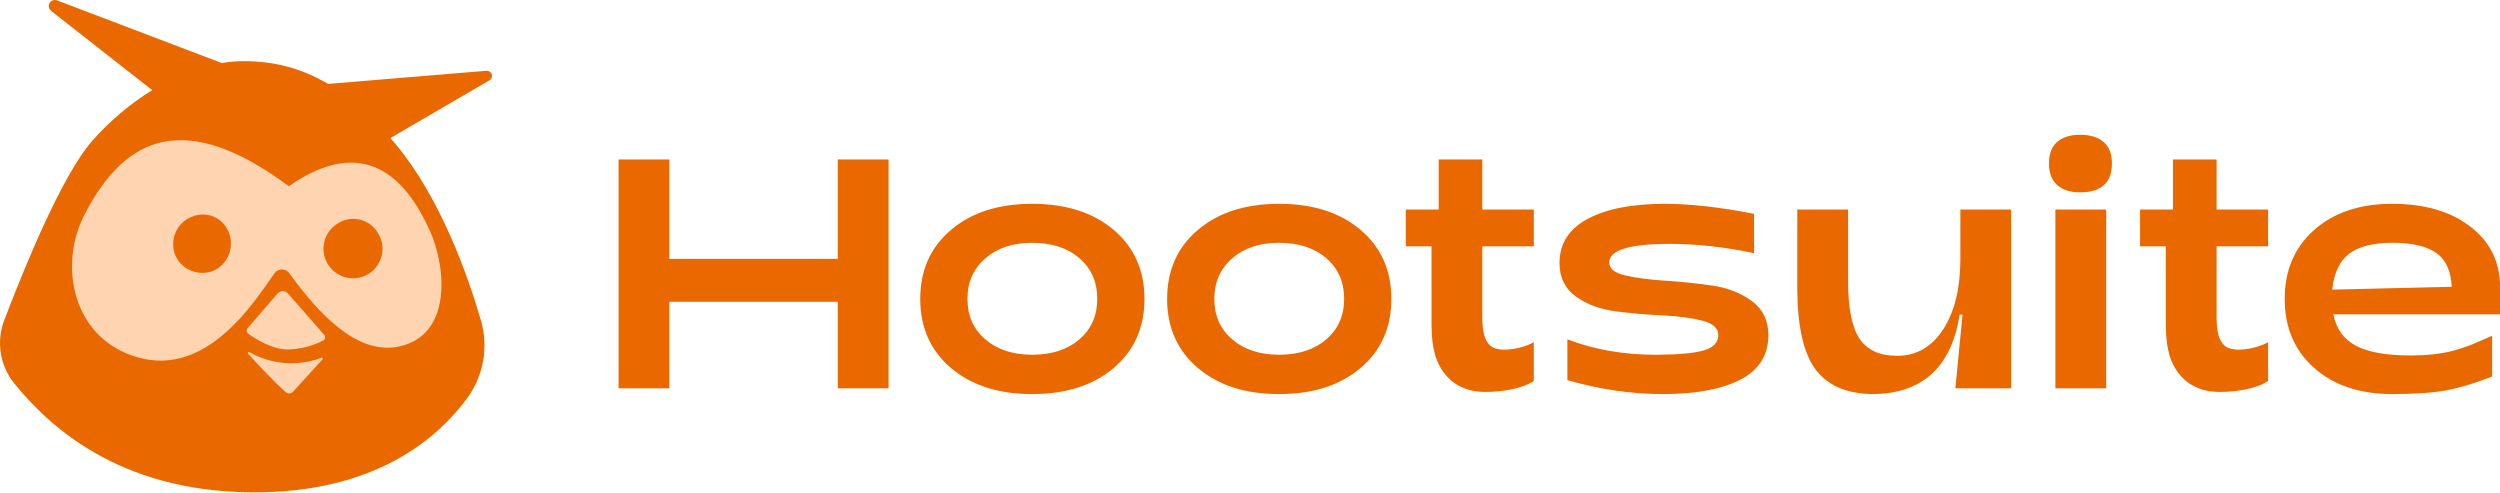 <?xml version="1.0" encoding="UTF-8"?>
<svg width="512px" height="101px" viewBox="0 0 512 101" version="1.1" xmlns="http://www.w3.org/2000/svg" preserveAspectRatio="xMidYMid">
    <title>Hootsuite</title>
    <g>
        <path d="M137.084,79.534 L126.683,79.534 L126.683,79.534 L126.683,32.657 L126.683,32.657 L137.084,32.657 L137.084,32.657 L137.084,53.019 L137.084,53.019 L171.582,53.019 L171.582,53.019 L171.582,32.657 L171.582,32.657 L181.983,32.657 L181.983,32.657 L181.983,79.534 L181.983,79.534 L171.582,79.534 L171.582,79.534 L171.582,61.809 L171.582,61.809 L137.084,61.809 L137.084,61.809 L137.084,79.534 L137.084,79.534 Z M211.388,80.706 C204.503,80.706 198.961,78.923 194.762,75.359 C190.562,71.795 188.463,67.082 188.463,61.223 C188.463,55.363 190.562,50.651 194.762,47.086 C198.961,43.522 204.503,41.739 211.388,41.739 C218.321,41.739 223.888,43.522 228.088,47.086 C232.287,50.651 234.387,55.363 234.387,61.223 C234.387,67.082 232.287,71.795 228.088,75.359 C223.888,78.923 218.321,80.706 211.388,80.706 Z M211.388,72.649 C215.392,72.649 218.615,71.599 221.057,69.499 C223.498,67.4 224.719,64.641 224.719,61.223 C224.719,57.756 223.498,54.973 221.057,52.872 C218.615,50.774 215.392,49.723 211.388,49.723 C207.433,49.723 204.234,50.785 201.793,52.909 C199.351,55.034 198.131,57.806 198.131,61.223 C198.131,64.641 199.351,67.4 201.793,69.499 C204.234,71.599 207.433,72.649 211.388,72.649 Z M261.951,80.706 C255.065,80.706 249.523,78.923 245.325,75.359 C241.124,71.795 239.026,67.082 239.026,61.223 C239.026,55.363 241.124,50.651 245.325,47.086 C249.523,43.522 255.065,41.739 261.951,41.739 C268.884,41.739 274.45,43.522 278.65,47.086 C282.849,50.651 284.949,55.363 284.949,61.223 C284.949,67.082 282.849,71.795 278.65,75.359 C274.45,78.923 268.884,80.706 261.951,80.706 Z M261.951,72.649 C265.954,72.649 269.177,71.599 271.619,69.499 C274.06,67.4 275.282,64.641 275.282,61.223 C275.282,57.756 274.06,54.973 271.619,52.872 C269.177,50.774 265.954,49.723 261.951,49.723 C257.995,49.723 254.797,50.785 252.355,52.909 C249.914,55.034 248.693,57.806 248.693,61.223 C248.693,64.641 249.914,67.4 252.355,69.499 C254.797,71.599 257.995,72.649 261.951,72.649 Z M304.163,80.266 C299.661,80.266 297.091,78.204 295.705,76.328 L295.625,76.218 C294.282,74.349 293.217,71.911 293.178,66.65 L293.177,50.455 L293.177,50.455 L287.903,50.455 L287.903,50.455 L287.903,42.911 L287.903,42.911 L294.642,42.911 L294.642,42.911 L294.642,32.657 L294.642,32.657 L303.578,32.657 L303.578,32.657 L303.578,42.911 L303.578,42.911 L314.124,42.911 L314.124,42.911 L314.124,50.455 L314.124,50.455 L303.578,50.455 L303.578,50.455 L303.578,64.152 L303.578,64.152 C303.5,68.244 304.154,69.736 305.148,70.728 C306.891,72.468 312.213,71.289 314.124,70.07 L314.124,78.007 L314.124,78.007 C311.896,79.556 307.874,80.266 304.163,80.266 Z M340.627,80.706 C334.132,80.706 327.589,79.754 320.998,77.849 L320.998,69.499 L320.998,69.499 C326.515,71.599 332.497,72.649 338.942,72.649 L339.703,72.646 C343.945,72.615 347.012,72.323 348.904,71.769 C350.905,71.184 351.907,70.135 351.907,68.621 C351.907,67.205 350.796,66.216 348.574,65.654 C346.458,65.12 343.899,64.773 340.898,64.614 L340.444,64.592 C337.245,64.446 334.047,64.165 330.849,63.75 C327.65,63.335 324.94,62.321 322.719,60.71 C320.496,59.098 319.387,56.828 319.387,53.898 C319.387,49.895 321.315,46.866 325.172,44.816 C329.029,42.765 334.279,41.739 340.92,41.739 C346.144,41.739 352.247,42.424 359.231,43.79 L359.231,51.847 L359.231,51.847 C353.225,50.578 347.487,49.943 342.019,49.943 C333.717,49.943 329.568,51.213 329.568,53.752 C329.568,55.022 330.689,55.913 332.936,56.425 C335.064,56.911 337.608,57.255 340.569,57.455 L341.067,57.487 C344.24,57.683 347.426,58.012 350.625,58.476 C353.823,58.941 356.545,60.003 358.792,61.662 C361.037,63.323 362.161,65.643 362.161,68.621 C362.161,72.722 360.256,75.762 356.448,77.739 C352.639,79.717 347.366,80.706 340.627,80.706 Z M401.483,42.911 L411.884,42.911 L411.884,42.911 L411.884,79.533 L411.884,79.533 L400.458,79.533 L400.458,79.533 L401.923,64.445 L401.923,64.445 L401.336,64.445 L401.336,64.445 C399.626,75.285 393.62,80.705 383.318,80.705 C378.045,80.607 374.187,78.887 371.746,75.541 C369.348,72.257 368.127,66.817 368.084,59.221 L368.083,42.911 L368.083,42.911 L378.484,42.911 L378.484,42.911 L378.484,57.56 C378.484,63.079 379.265,67.008 380.828,69.352 C382.39,71.696 384.954,72.868 388.519,72.868 C392.474,72.868 395.623,71.062 397.967,67.448 C400.258,63.917 401.429,59.243 401.481,53.427 L401.483,42.911 L401.483,42.911 Z M426,39.392 C423.997,39.392 422.435,38.892 421.312,37.89 C420.189,36.89 419.628,35.412 419.628,33.459 C419.628,31.506 420.189,30.042 421.312,29.064 C422.435,28.088 423.997,27.599 426,27.599 C428.051,27.599 429.65,28.088 430.798,29.064 C431.945,30.042 432.519,31.506 432.519,33.459 C432.519,37.414 430.346,39.392 426,39.392 Z M431.347,79.533 L420.946,79.533 L420.946,79.533 L420.946,42.911 L420.946,42.911 L431.347,42.911 L431.347,42.911 L431.347,79.533 L431.347,79.533 Z M489.954,80.706 C483.312,80.706 477.977,78.923 473.949,75.359 C469.921,71.795 467.907,67.082 467.907,61.223 C467.907,55.363 469.921,50.651 473.949,47.086 C477.977,43.522 483.312,41.739 489.954,41.739 C496.496,41.739 501.782,43.266 505.811,46.317 C509.761,49.311 511.822,53.231 511.992,58.08 L512,58.431 C512,59.079 512,64.372 512,64.372 L477.868,64.372 L477.868,64.372 C478.454,67.351 480.004,69.5 482.519,70.818 C485.034,72.136 488.733,72.795 493.616,72.795 L494.306,72.791 C500.282,72.716 503.104,71.725 506.141,70.598 L506.432,70.48 C507.399,70.077 510.088,68.895 510.388,68.767 L510.388,77.117 L510.388,77.117 C506.726,78.533 503.527,79.486 500.793,79.973 C498.058,80.461 494.445,80.706 489.954,80.706 Z M477.648,59.318 L502.112,58.732 L502.112,58.732 C501.966,55.51 500.915,53.202 498.962,51.81 C497.008,50.419 494.006,49.723 489.954,49.723 C486.047,49.723 483.105,50.468 481.128,51.957 C479.15,53.447 477.99,55.901 477.648,59.318 Z M454.546,80.266 C450.044,80.266 447.474,78.204 446.087,76.328 L446.007,76.218 C444.665,74.349 443.6,71.911 443.561,66.65 L443.559,50.455 L443.559,50.455 L438.286,50.455 L438.286,50.455 L438.286,42.911 L438.286,42.911 L445.024,42.911 L445.024,42.911 L445.024,32.657 L445.024,32.657 L453.96,32.657 L453.96,32.657 L453.96,42.911 L453.96,42.911 L464.507,42.911 L464.507,42.911 L464.507,50.455 L464.507,50.455 L453.96,50.455 L453.96,50.455 L453.96,64.152 L453.96,64.152 C453.883,68.244 454.537,69.736 455.53,70.728 C457.273,72.468 462.596,71.289 464.507,70.07 L464.507,78.007 L464.507,78.007 C462.279,79.556 458.256,80.266 454.546,80.266 Z" fill="rgb(234,104,0)"></path>
        <g>
            <path d="M10.057,0.833 C10.277,0.212 10.938,-0.127 11.564,0.044 L11.653,0.072 C11.653,0.072 31.541,7.633 45.414,12.906 C47.01,12.644 48.595,12.513 50.155,12.524 C56.047,12.565 61.611,13.888 67.191,17.184 L99.665,14.495 L99.665,14.495 C100.049,14.478 100.411,14.672 100.61,15.001 C100.894,15.47 100.768,16.072 100.335,16.391 L100.243,16.451 C99.84,16.686 89.669,22.61 79.957,28.267 C80.284,28.643 80.613,29.027 80.942,29.419 C90.184,40.439 95.806,56.385 98.492,65.605 C100.077,71.051 99.047,76.924 95.704,81.505 C89.669,89.765 76.798,101.01 51.546,100.831 C23.978,100.64 9.738,86.924 2.897,78.495 C-0.019,74.874 -0.797,69.979 0.851,65.632 L1.363,64.294 C5.4,53.794 12.921,35.556 18.946,28.775 C22.573,24.697 26.755,21.177 31.174,18.465 L10.439,2.214 L10.439,2.214 C10.034,1.88 9.882,1.328 10.057,0.833 Z" fill="rgb(234,104,0)"></path>
            <path d="M50.761,72.216 C50.805,72.102 50.933,72.046 51.047,72.091 C55.453,74.62 60.743,75.086 65.516,73.376 L65.791,73.274 C65.877,73.235 65.978,73.257 66.039,73.328 C66.104,73.403 66.106,73.511 66.05,73.589 L60.007,80.243 L60.007,80.243 C59.623,80.663 58.974,80.701 58.544,80.328 C56.309,78.408 52.577,74.396 50.789,72.426 C50.744,72.365 50.734,72.286 50.761,72.216 Z M59.151,38.136 C74.778,27.263 83.25,36.701 88.004,47.171 C91.438,54.716 92.654,68.843 81.506,71.008 C72.967,72.673 65.076,64.022 59.24,55.944 C58.641,55.117 57.485,54.932 56.658,55.531 C56.502,55.644 56.365,55.781 56.251,55.936 L56.013,56.267 C52.019,61.868 42.493,77.095 28.396,73.241 C14.793,69.518 11.804,54.216 17.461,43.638 C25.832,27.689 38.062,22.492 59.151,38.136 Z M56.93,60.022 C57.469,59.504 58.312,59.497 58.859,59.988 L58.938,60.064 L58.938,60.064 L66.406,68.574 L66.406,68.574 C66.446,68.62 66.48,68.67 66.508,68.723 C66.701,69.094 66.557,69.55 66.186,69.743 C63.938,70.889 61.461,71.515 58.938,71.573 C55.618,71.546 52.219,69.342 50.828,68.329 L50.771,68.283 L50.771,68.283 C50.48,68.023 50.436,67.589 50.658,67.279 L50.709,67.214 C50.709,67.214 56.846,60.097 56.846,60.097 L56.856,60.099 L56.856,60.099 C56.88,60.073 56.904,60.047 56.93,60.022 Z" fill="rgb(255,212,177)"></path>
            <path d="M77.287,47.538 L77.373,47.678 C79.18,50.483 78.371,54.222 75.566,56.029 C72.761,57.836 69.022,57.027 67.215,54.222 C65.457,51.493 66.173,47.875 68.807,46.016 L68.953,45.916 C71.577,44.038 75.226,44.643 77.104,47.266 C77.167,47.355 77.229,47.446 77.287,47.538 Z M39.51,44.32 C36.366,45.392 34.802,48.732 35.739,51.842 C36.811,54.987 40.151,56.551 43.262,55.614 C46.406,54.542 47.944,51.159 47.033,48.091 C47.041,48.071 47.021,48.013 46.982,47.944 C46.015,44.916 42.925,43.316 39.984,44.152 C39.849,44.118 39.68,44.219 39.51,44.32 Z" fill="rgb(234,104,0)"></path>
        </g>
    </g>
</svg>
